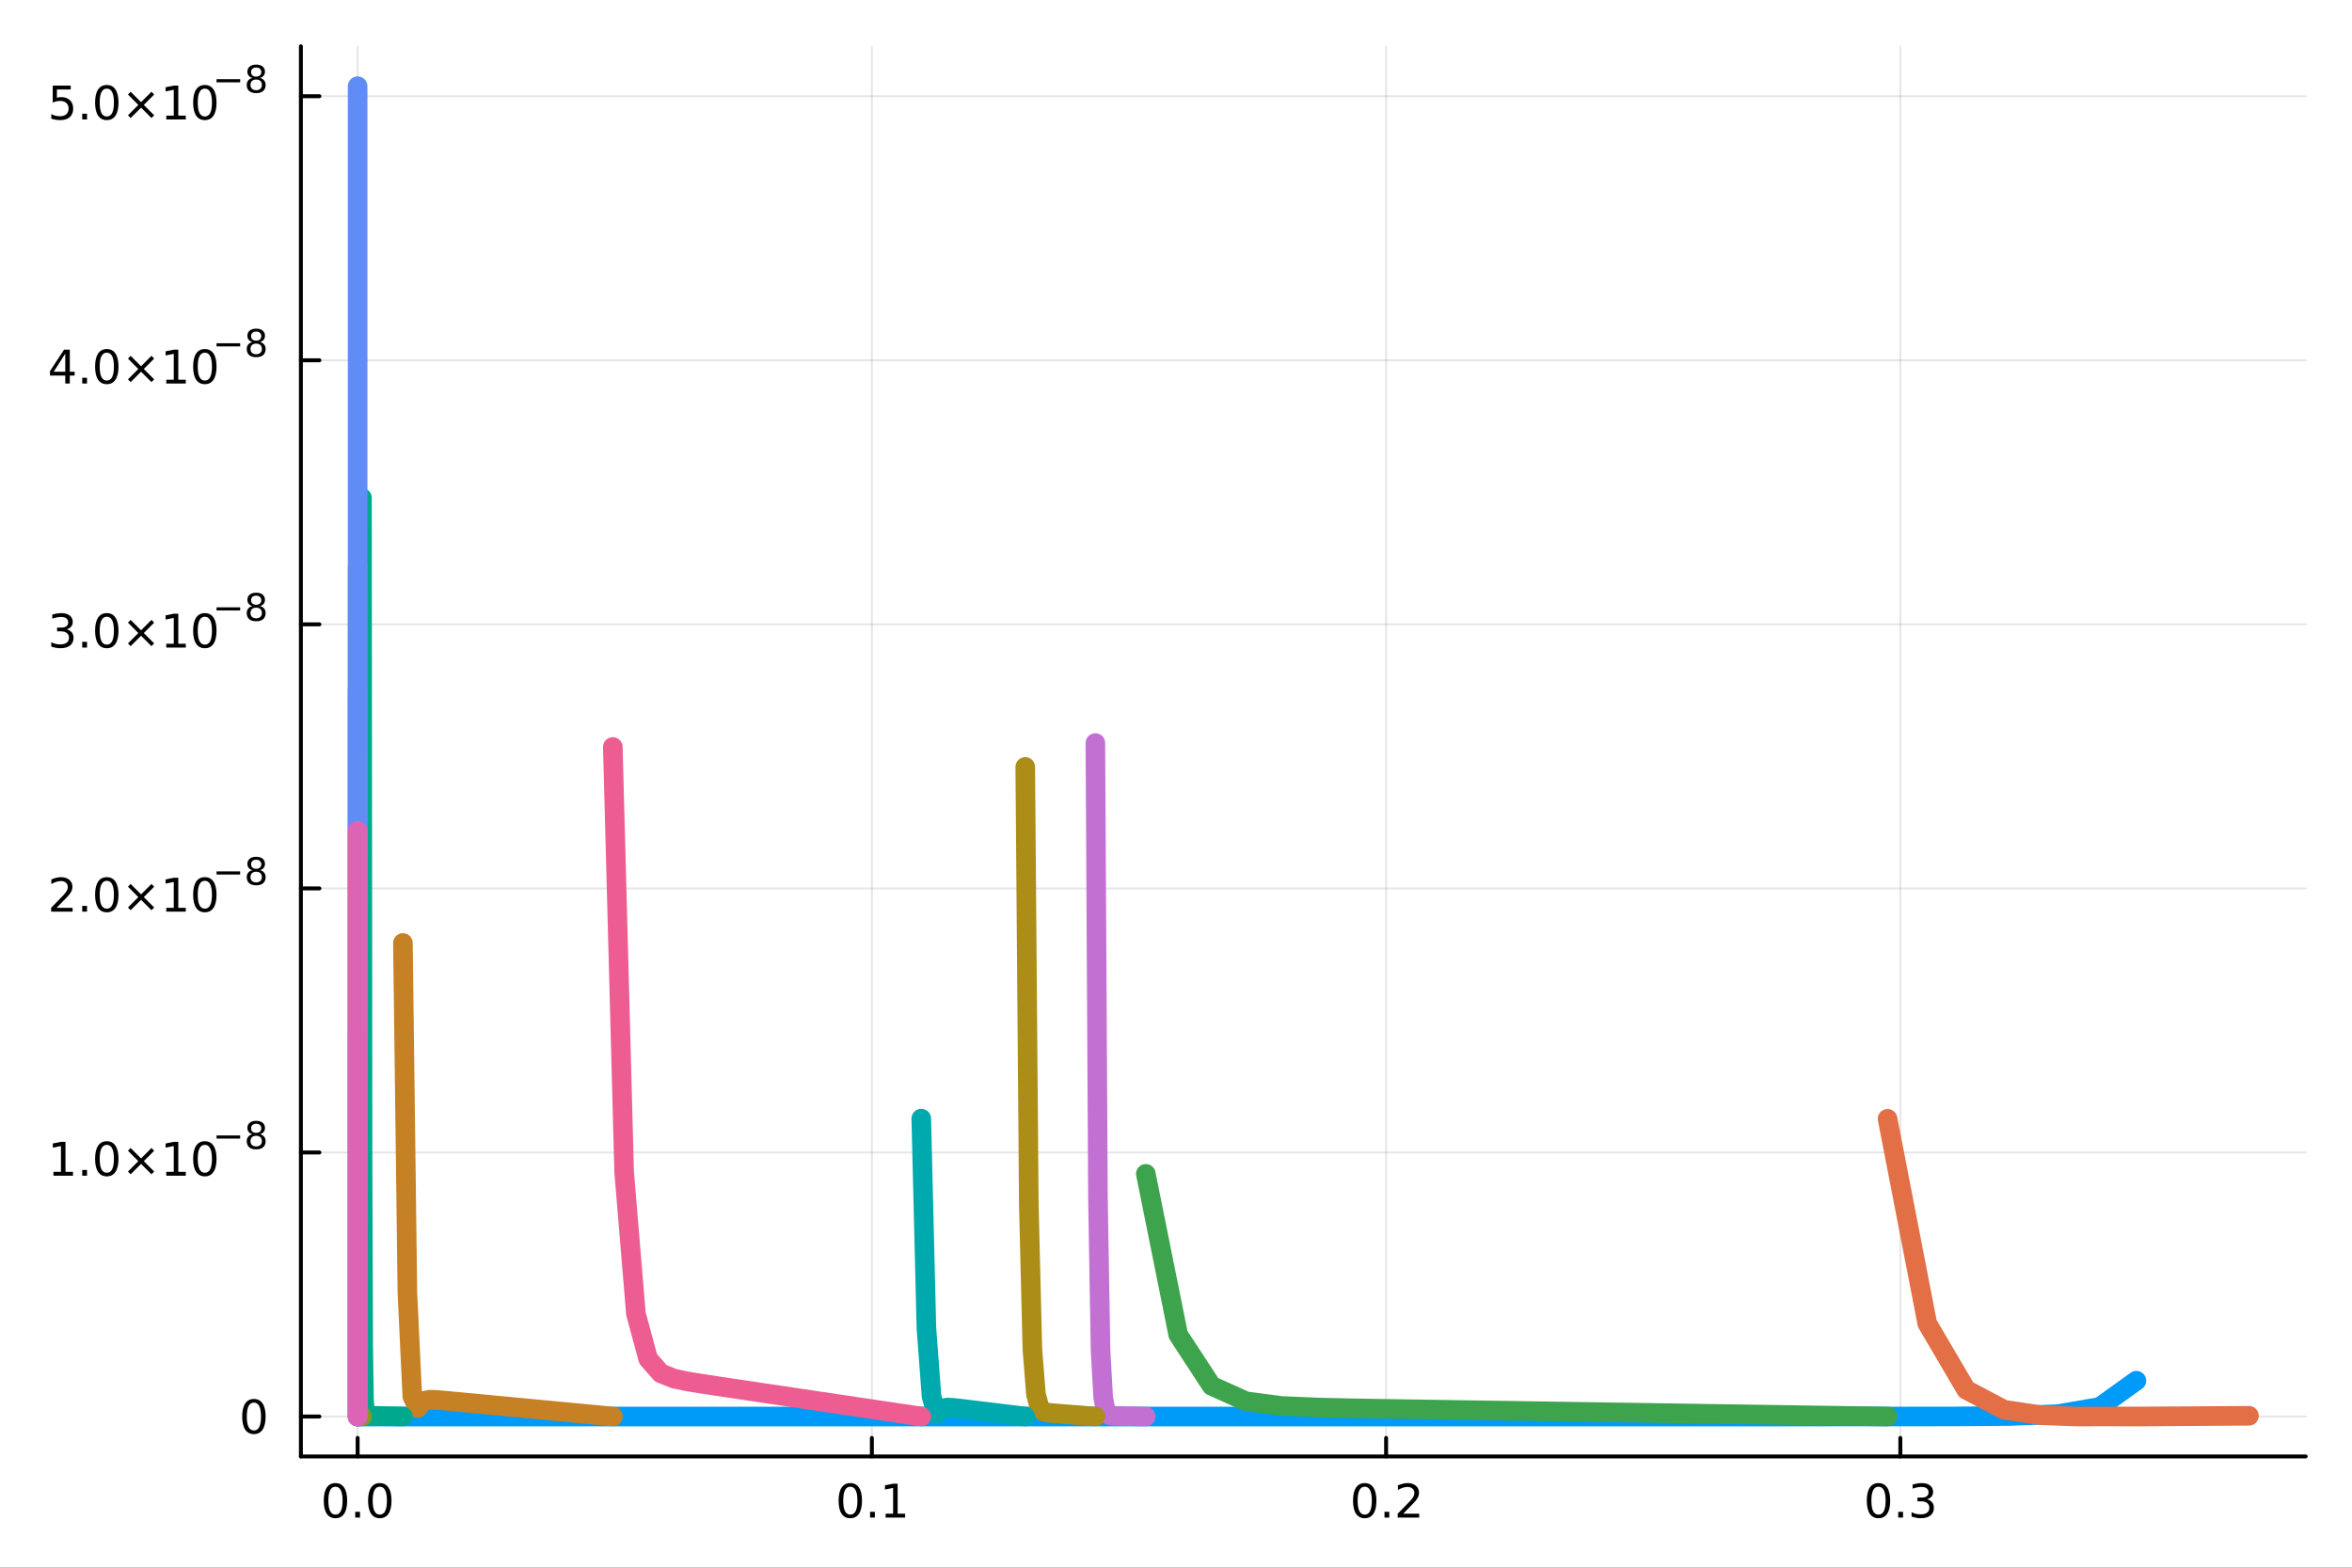 <?xml version="1.0" encoding="utf-8"?>
<svg xmlns="http://www.w3.org/2000/svg" xmlns:xlink="http://www.w3.org/1999/xlink" width="600" height="400" viewBox="0 0 2400 1600">
<rect x="0" y="0" width="2400" height="1600" fill="#333333" stroke="none"/>
<defs>
  <clipPath id="clip530">
    <rect x="0" y="0" width="2400" height="1600"/>
  </clipPath>
</defs>
<path clip-path="url(#clip530)" d="M0 1600 L2400 1600 L2400 0 L0 0  Z" fill="#ffffff" fill-rule="evenodd" fill-opacity="1"/>
<defs>
  <clipPath id="clip531">
    <rect x="480" y="0" width="1681" height="1600"/>
  </clipPath>
</defs>
<path clip-path="url(#clip530)" d="M307.034 1486.45 L2352.76 1486.45 L2352.76 47.244 L307.034 47.244  Z" fill="#ffffff" fill-rule="evenodd" fill-opacity="1"/>
<defs>
  <clipPath id="clip532">
    <rect x="307" y="47" width="2047" height="1440"/>
  </clipPath>
</defs>
<polyline clip-path="url(#clip532)" style="stroke:#000000; stroke-linecap:round; stroke-linejoin:round; stroke-width:2; stroke-opacity:0.1; fill:none" points="364.932,1486.45 364.932,47.244 "/>
<polyline clip-path="url(#clip532)" style="stroke:#000000; stroke-linecap:round; stroke-linejoin:round; stroke-width:2; stroke-opacity:0.1; fill:none" points="889.662,1486.45 889.662,47.244 "/>
<polyline clip-path="url(#clip532)" style="stroke:#000000; stroke-linecap:round; stroke-linejoin:round; stroke-width:2; stroke-opacity:0.1; fill:none" points="1414.39,1486.45 1414.39,47.244 "/>
<polyline clip-path="url(#clip532)" style="stroke:#000000; stroke-linecap:round; stroke-linejoin:round; stroke-width:2; stroke-opacity:0.1; fill:none" points="1939.12,1486.45 1939.12,47.244 "/>
<polyline clip-path="url(#clip530)" style="stroke:#000000; stroke-linecap:round; stroke-linejoin:round; stroke-width:4; stroke-opacity:1; fill:none" points="307.034,1486.45 2352.76,1486.45 "/>
<polyline clip-path="url(#clip530)" style="stroke:#000000; stroke-linecap:round; stroke-linejoin:round; stroke-width:4; stroke-opacity:1; fill:none" points="364.932,1486.45 364.932,1467.55 "/>
<polyline clip-path="url(#clip530)" style="stroke:#000000; stroke-linecap:round; stroke-linejoin:round; stroke-width:4; stroke-opacity:1; fill:none" points="889.662,1486.45 889.662,1467.55 "/>
<polyline clip-path="url(#clip530)" style="stroke:#000000; stroke-linecap:round; stroke-linejoin:round; stroke-width:4; stroke-opacity:1; fill:none" points="1414.39,1486.45 1414.39,1467.55 "/>
<polyline clip-path="url(#clip530)" style="stroke:#000000; stroke-linecap:round; stroke-linejoin:round; stroke-width:4; stroke-opacity:1; fill:none" points="1939.12,1486.45 1939.12,1467.55 "/>
<path clip-path="url(#clip530)" d="M342.317 1517.37 Q338.705 1517.37 336.877 1520.93 Q335.071 1524.47 335.071 1531.6 Q335.071 1538.71 336.877 1542.27 Q338.705 1545.82 342.317 1545.82 Q345.951 1545.82 347.756 1542.27 Q349.585 1538.71 349.585 1531.6 Q349.585 1524.47 347.756 1520.93 Q345.951 1517.37 342.317 1517.37 M342.317 1513.66 Q348.127 1513.66 351.182 1518.27 Q354.261 1522.85 354.261 1531.6 Q354.261 1540.33 351.182 1544.94 Q348.127 1549.52 342.317 1549.52 Q336.506 1549.52 333.428 1544.94 Q330.372 1540.33 330.372 1531.6 Q330.372 1522.85 333.428 1518.27 Q336.506 1513.66 342.317 1513.66 Z" fill="#000000" fill-rule="nonzero" fill-opacity="1" /><path clip-path="url(#clip530)" d="M362.478 1542.97 L367.363 1542.97 L367.363 1548.85 L362.478 1548.85 L362.478 1542.97 Z" fill="#000000" fill-rule="nonzero" fill-opacity="1" /><path clip-path="url(#clip530)" d="M387.548 1517.37 Q383.937 1517.37 382.108 1520.93 Q380.302 1524.47 380.302 1531.6 Q380.302 1538.71 382.108 1542.27 Q383.937 1545.82 387.548 1545.82 Q391.182 1545.82 392.988 1542.27 Q394.816 1538.71 394.816 1531.6 Q394.816 1524.47 392.988 1520.93 Q391.182 1517.37 387.548 1517.37 M387.548 1513.66 Q393.358 1513.66 396.413 1518.27 Q399.492 1522.85 399.492 1531.6 Q399.492 1540.33 396.413 1544.94 Q393.358 1549.52 387.548 1549.52 Q381.738 1549.52 378.659 1544.94 Q375.603 1540.33 375.603 1531.6 Q375.603 1522.85 378.659 1518.27 Q381.738 1513.66 387.548 1513.66 Z" fill="#000000" fill-rule="nonzero" fill-opacity="1" /><path clip-path="url(#clip530)" d="M867.66 1517.37 Q864.049 1517.37 862.22 1520.93 Q860.415 1524.47 860.415 1531.6 Q860.415 1538.71 862.22 1542.27 Q864.049 1545.82 867.66 1545.82 Q871.295 1545.82 873.1 1542.27 Q874.929 1538.71 874.929 1531.6 Q874.929 1524.47 873.1 1520.93 Q871.295 1517.37 867.66 1517.37 M867.66 1513.66 Q873.47 1513.66 876.526 1518.27 Q879.605 1522.85 879.605 1531.6 Q879.605 1540.33 876.526 1544.94 Q873.47 1549.52 867.66 1549.52 Q861.85 1549.52 858.771 1544.94 Q855.716 1540.33 855.716 1531.6 Q855.716 1522.85 858.771 1518.27 Q861.85 1513.66 867.66 1513.66 Z" fill="#000000" fill-rule="nonzero" fill-opacity="1" /><path clip-path="url(#clip530)" d="M887.822 1542.97 L892.706 1542.97 L892.706 1548.85 L887.822 1548.85 L887.822 1542.97 Z" fill="#000000" fill-rule="nonzero" fill-opacity="1" /><path clip-path="url(#clip530)" d="M903.702 1544.91 L911.341 1544.91 L911.341 1518.55 L903.03 1520.21 L903.03 1515.95 L911.294 1514.29 L915.97 1514.29 L915.97 1544.91 L923.609 1544.91 L923.609 1548.85 L903.702 1548.85 L903.702 1544.91 Z" fill="#000000" fill-rule="nonzero" fill-opacity="1" /><path clip-path="url(#clip530)" d="M1392.58 1517.37 Q1388.96 1517.37 1387.14 1520.93 Q1385.33 1524.47 1385.33 1531.6 Q1385.33 1538.71 1387.14 1542.27 Q1388.96 1545.82 1392.58 1545.82 Q1396.21 1545.82 1398.02 1542.27 Q1399.84 1538.71 1399.84 1531.6 Q1399.84 1524.47 1398.02 1520.93 Q1396.21 1517.37 1392.58 1517.37 M1392.58 1513.66 Q1398.39 1513.66 1401.44 1518.27 Q1404.52 1522.85 1404.52 1531.6 Q1404.52 1540.33 1401.44 1544.94 Q1398.39 1549.52 1392.58 1549.52 Q1386.77 1549.52 1383.69 1544.94 Q1380.63 1540.33 1380.63 1531.6 Q1380.63 1522.85 1383.69 1518.27 Q1386.77 1513.66 1392.58 1513.66 Z" fill="#000000" fill-rule="nonzero" fill-opacity="1" /><path clip-path="url(#clip530)" d="M1412.74 1542.97 L1417.62 1542.97 L1417.62 1548.85 L1412.74 1548.85 L1412.74 1542.97 Z" fill="#000000" fill-rule="nonzero" fill-opacity="1" /><path clip-path="url(#clip530)" d="M1431.83 1544.91 L1448.15 1544.91 L1448.15 1548.85 L1426.21 1548.85 L1426.21 1544.91 Q1428.87 1542.16 1433.46 1537.53 Q1438.06 1532.88 1439.24 1531.53 Q1441.49 1529.01 1442.37 1527.27 Q1443.27 1525.51 1443.27 1523.82 Q1443.27 1521.07 1441.33 1519.33 Q1439.4 1517.6 1436.3 1517.6 Q1434.1 1517.6 1431.65 1518.36 Q1429.22 1519.13 1426.44 1520.68 L1426.44 1515.95 Q1429.27 1514.82 1431.72 1514.24 Q1434.17 1513.66 1436.21 1513.66 Q1441.58 1513.66 1444.77 1516.35 Q1447.97 1519.03 1447.97 1523.52 Q1447.97 1525.65 1447.16 1527.57 Q1446.37 1529.47 1444.27 1532.07 Q1443.69 1532.74 1440.58 1535.95 Q1437.48 1539.15 1431.83 1544.91 Z" fill="#000000" fill-rule="nonzero" fill-opacity="1" /><path clip-path="url(#clip530)" d="M1916.83 1517.37 Q1913.22 1517.37 1911.39 1520.93 Q1909.59 1524.47 1909.59 1531.6 Q1909.59 1538.71 1911.39 1542.27 Q1913.22 1545.82 1916.83 1545.82 Q1920.47 1545.82 1922.27 1542.27 Q1924.1 1538.71 1924.1 1531.6 Q1924.1 1524.47 1922.27 1520.93 Q1920.47 1517.37 1916.83 1517.37 M1916.83 1513.66 Q1922.64 1513.66 1925.7 1518.27 Q1928.78 1522.85 1928.78 1531.6 Q1928.78 1540.33 1925.7 1544.94 Q1922.64 1549.52 1916.83 1549.52 Q1911.02 1549.52 1907.94 1544.94 Q1904.89 1540.33 1904.89 1531.6 Q1904.89 1522.85 1907.94 1518.27 Q1911.02 1513.66 1916.83 1513.66 Z" fill="#000000" fill-rule="nonzero" fill-opacity="1" /><path clip-path="url(#clip530)" d="M1936.99 1542.97 L1941.88 1542.97 L1941.88 1548.85 L1936.99 1548.85 L1936.99 1542.97 Z" fill="#000000" fill-rule="nonzero" fill-opacity="1" /><path clip-path="url(#clip530)" d="M1966.23 1530.21 Q1969.59 1530.93 1971.46 1533.2 Q1973.36 1535.47 1973.36 1538.8 Q1973.36 1543.92 1969.84 1546.72 Q1966.32 1549.52 1959.84 1549.52 Q1957.66 1549.52 1955.35 1549.08 Q1953.06 1548.66 1950.6 1547.81 L1950.6 1543.29 Q1952.55 1544.43 1954.86 1545.01 Q1957.18 1545.58 1959.7 1545.58 Q1964.1 1545.58 1966.39 1543.85 Q1968.71 1542.11 1968.71 1538.8 Q1968.71 1535.75 1966.55 1534.03 Q1964.42 1532.3 1960.6 1532.3 L1956.58 1532.3 L1956.58 1528.45 L1960.79 1528.45 Q1964.24 1528.45 1966.07 1527.09 Q1967.9 1525.7 1967.9 1523.11 Q1967.9 1520.45 1966 1519.03 Q1964.12 1517.6 1960.6 1517.6 Q1958.68 1517.6 1956.48 1518.01 Q1954.29 1518.43 1951.65 1519.31 L1951.65 1515.14 Q1954.31 1514.4 1956.62 1514.03 Q1958.96 1513.66 1961.02 1513.66 Q1966.35 1513.66 1969.45 1516.09 Q1972.55 1518.5 1972.55 1522.62 Q1972.55 1525.49 1970.91 1527.48 Q1969.26 1529.45 1966.23 1530.21 Z" fill="#000000" fill-rule="nonzero" fill-opacity="1" /><polyline clip-path="url(#clip532)" style="stroke:#000000; stroke-linecap:round; stroke-linejoin:round; stroke-width:2; stroke-opacity:0.1; fill:none" points="307.034,1445.72 2352.76,1445.72 "/>
<polyline clip-path="url(#clip532)" style="stroke:#000000; stroke-linecap:round; stroke-linejoin:round; stroke-width:2; stroke-opacity:0.1; fill:none" points="307.034,1176.21 2352.76,1176.21 "/>
<polyline clip-path="url(#clip532)" style="stroke:#000000; stroke-linecap:round; stroke-linejoin:round; stroke-width:2; stroke-opacity:0.1; fill:none" points="307.034,906.708 2352.76,906.708 "/>
<polyline clip-path="url(#clip532)" style="stroke:#000000; stroke-linecap:round; stroke-linejoin:round; stroke-width:2; stroke-opacity:0.1; fill:none" points="307.034,637.204 2352.76,637.204 "/>
<polyline clip-path="url(#clip532)" style="stroke:#000000; stroke-linecap:round; stroke-linejoin:round; stroke-width:2; stroke-opacity:0.1; fill:none" points="307.034,367.7 2352.76,367.7 "/>
<polyline clip-path="url(#clip532)" style="stroke:#000000; stroke-linecap:round; stroke-linejoin:round; stroke-width:2; stroke-opacity:0.1; fill:none" points="307.034,98.197 2352.76,98.197 "/>
<polyline clip-path="url(#clip530)" style="stroke:#000000; stroke-linecap:round; stroke-linejoin:round; stroke-width:4; stroke-opacity:1; fill:none" points="307.034,1486.45 307.034,47.244 "/>
<polyline clip-path="url(#clip530)" style="stroke:#000000; stroke-linecap:round; stroke-linejoin:round; stroke-width:4; stroke-opacity:1; fill:none" points="307.034,1445.72 325.932,1445.72 "/>
<polyline clip-path="url(#clip530)" style="stroke:#000000; stroke-linecap:round; stroke-linejoin:round; stroke-width:4; stroke-opacity:1; fill:none" points="307.034,1176.21 325.932,1176.21 "/>
<polyline clip-path="url(#clip530)" style="stroke:#000000; stroke-linecap:round; stroke-linejoin:round; stroke-width:4; stroke-opacity:1; fill:none" points="307.034,906.708 325.932,906.708 "/>
<polyline clip-path="url(#clip530)" style="stroke:#000000; stroke-linecap:round; stroke-linejoin:round; stroke-width:4; stroke-opacity:1; fill:none" points="307.034,637.204 325.932,637.204 "/>
<polyline clip-path="url(#clip530)" style="stroke:#000000; stroke-linecap:round; stroke-linejoin:round; stroke-width:4; stroke-opacity:1; fill:none" points="307.034,367.7 325.932,367.7 "/>
<polyline clip-path="url(#clip530)" style="stroke:#000000; stroke-linecap:round; stroke-linejoin:round; stroke-width:4; stroke-opacity:1; fill:none" points="307.034,98.197 325.932,98.197 "/>
<path clip-path="url(#clip530)" d="M259.09 1431.51 Q255.479 1431.51 253.65 1435.08 Q251.845 1438.62 251.845 1445.75 Q251.845 1452.86 253.65 1456.42 Q255.479 1459.96 259.09 1459.96 Q262.724 1459.96 264.53 1456.42 Q266.358 1452.86 266.358 1445.75 Q266.358 1438.62 264.53 1435.08 Q262.724 1431.51 259.09 1431.51 M259.09 1427.81 Q264.9 1427.81 267.956 1432.42 Q271.034 1437 271.034 1445.75 Q271.034 1454.48 267.956 1459.08 Q264.9 1463.67 259.09 1463.67 Q253.28 1463.67 250.201 1459.08 Q247.146 1454.48 247.146 1445.75 Q247.146 1437 250.201 1432.42 Q253.28 1427.81 259.09 1427.81 Z" fill="#000000" fill-rule="nonzero" fill-opacity="1" /><path clip-path="url(#clip530)" d="M54.557 1196 L62.196 1196 L62.196 1169.64 L53.886 1171.31 L53.886 1167.05 L62.15 1165.38 L66.825 1165.38 L66.825 1196 L74.464 1196 L74.464 1199.94 L54.557 1199.94 L54.557 1196 Z" fill="#000000" fill-rule="nonzero" fill-opacity="1" /><path clip-path="url(#clip530)" d="M83.909 1194.06 L88.793 1194.06 L88.793 1199.94 L83.909 1199.94 L83.909 1194.06 Z" fill="#000000" fill-rule="nonzero" fill-opacity="1" /><path clip-path="url(#clip530)" d="M108.978 1168.46 Q105.367 1168.46 103.538 1172.02 Q101.733 1175.56 101.733 1182.69 Q101.733 1189.8 103.538 1193.37 Q105.367 1196.91 108.978 1196.91 Q112.612 1196.91 114.418 1193.37 Q116.246 1189.8 116.246 1182.69 Q116.246 1175.56 114.418 1172.02 Q112.612 1168.46 108.978 1168.46 M108.978 1164.75 Q114.788 1164.75 117.844 1169.36 Q120.922 1173.94 120.922 1182.69 Q120.922 1191.42 117.844 1196.03 Q114.788 1200.61 108.978 1200.61 Q103.168 1200.61 100.089 1196.03 Q97.034 1191.42 97.034 1182.69 Q97.034 1173.94 100.089 1169.36 Q103.168 1164.75 108.978 1164.75 Z" fill="#000000" fill-rule="nonzero" fill-opacity="1" /><path clip-path="url(#clip530)" d="M157.311 1174.48 L146.732 1185.1 L157.311 1195.68 L154.556 1198.48 L143.931 1187.86 L133.306 1198.48 L130.575 1195.68 L141.131 1185.1 L130.575 1174.48 L133.306 1171.68 L143.931 1182.3 L154.556 1171.68 L157.311 1174.48 Z" fill="#000000" fill-rule="nonzero" fill-opacity="1" /><path clip-path="url(#clip530)" d="M169.672 1196 L177.311 1196 L177.311 1169.64 L169.001 1171.31 L169.001 1167.05 L177.265 1165.38 L181.94 1165.38 L181.94 1196 L189.579 1196 L189.579 1199.94 L169.672 1199.94 L169.672 1196 Z" fill="#000000" fill-rule="nonzero" fill-opacity="1" /><path clip-path="url(#clip530)" d="M209.024 1168.46 Q205.413 1168.46 203.584 1172.02 Q201.778 1175.56 201.778 1182.69 Q201.778 1189.8 203.584 1193.37 Q205.413 1196.91 209.024 1196.91 Q212.658 1196.91 214.463 1193.37 Q216.292 1189.8 216.292 1182.69 Q216.292 1175.56 214.463 1172.02 Q212.658 1168.46 209.024 1168.46 M209.024 1164.75 Q214.834 1164.75 217.889 1169.36 Q220.968 1173.94 220.968 1182.69 Q220.968 1191.42 217.889 1196.03 Q214.834 1200.61 209.024 1200.61 Q203.214 1200.61 200.135 1196.03 Q197.079 1191.42 197.079 1182.69 Q197.079 1173.94 200.135 1169.36 Q203.214 1164.75 209.024 1164.75 Z" fill="#000000" fill-rule="nonzero" fill-opacity="1" /><path clip-path="url(#clip530)" d="M220.968 1158.86 L245.08 1158.86 L245.08 1162.05 L220.968 1162.05 L220.968 1158.86 Z" fill="#000000" fill-rule="nonzero" fill-opacity="1" /><path clip-path="url(#clip530)" d="M261.405 1159.19 Q258.696 1159.19 257.135 1160.64 Q255.593 1162.09 255.593 1164.63 Q255.593 1167.17 257.135 1168.62 Q258.696 1170.07 261.405 1170.07 Q264.113 1170.07 265.674 1168.62 Q267.235 1167.15 267.235 1164.63 Q267.235 1162.09 265.674 1160.64 Q264.132 1159.19 261.405 1159.19 M257.606 1157.58 Q255.161 1156.98 253.788 1155.3 Q252.433 1153.63 252.433 1151.22 Q252.433 1147.85 254.822 1145.9 Q257.229 1143.94 261.405 1143.94 Q265.599 1143.94 267.987 1145.9 Q270.376 1147.85 270.376 1151.22 Q270.376 1153.63 269.003 1155.3 Q267.649 1156.98 265.223 1157.58 Q267.969 1158.22 269.492 1160.08 Q271.034 1161.94 271.034 1164.63 Q271.034 1168.71 268.533 1170.89 Q266.05 1173.07 261.405 1173.07 Q256.759 1173.07 254.258 1170.89 Q251.775 1168.71 251.775 1164.63 Q251.775 1161.94 253.317 1160.08 Q254.86 1158.22 257.606 1157.58 M256.214 1151.58 Q256.214 1153.76 257.568 1154.98 Q258.941 1156.2 261.405 1156.2 Q263.85 1156.2 265.223 1154.98 Q266.615 1153.76 266.615 1151.58 Q266.615 1149.4 265.223 1148.17 Q263.85 1146.95 261.405 1146.95 Q258.941 1146.95 257.568 1148.17 Q256.214 1149.4 256.214 1151.58 Z" fill="#000000" fill-rule="nonzero" fill-opacity="1" /><path clip-path="url(#clip530)" d="M57.775 926.5 L74.094 926.5 L74.094 930.436 L52.15 930.436 L52.15 926.5 Q54.812 923.746 59.395 919.116 Q64.001 914.464 65.182 913.121 Q67.427 910.598 68.307 908.862 Q69.21 907.102 69.21 905.413 Q69.21 902.658 67.265 900.922 Q65.344 899.186 62.242 899.186 Q60.043 899.186 57.589 899.95 Q55.159 900.714 52.381 902.265 L52.381 897.542 Q55.205 896.408 57.659 895.829 Q60.112 895.251 62.15 895.251 Q67.52 895.251 70.714 897.936 Q73.909 900.621 73.909 905.112 Q73.909 907.241 73.099 909.163 Q72.311 911.061 70.205 913.653 Q69.626 914.325 66.525 917.542 Q63.423 920.737 57.775 926.5 Z" fill="#000000" fill-rule="nonzero" fill-opacity="1" /><path clip-path="url(#clip530)" d="M83.909 924.556 L88.793 924.556 L88.793 930.436 L83.909 930.436 L83.909 924.556 Z" fill="#000000" fill-rule="nonzero" fill-opacity="1" /><path clip-path="url(#clip530)" d="M108.978 898.954 Q105.367 898.954 103.538 902.519 Q101.733 906.061 101.733 913.19 Q101.733 920.297 103.538 923.862 Q105.367 927.403 108.978 927.403 Q112.612 927.403 114.418 923.862 Q116.246 920.297 116.246 913.19 Q116.246 906.061 114.418 902.519 Q112.612 898.954 108.978 898.954 M108.978 895.251 Q114.788 895.251 117.844 899.857 Q120.922 904.44 120.922 913.19 Q120.922 921.917 117.844 926.524 Q114.788 931.107 108.978 931.107 Q103.168 931.107 100.089 926.524 Q97.034 921.917 97.034 913.19 Q97.034 904.44 100.089 899.857 Q103.168 895.251 108.978 895.251 Z" fill="#000000" fill-rule="nonzero" fill-opacity="1" /><path clip-path="url(#clip530)" d="M157.311 904.973 L146.732 915.598 L157.311 926.176 L154.556 928.977 L143.931 918.352 L133.306 928.977 L130.575 926.176 L141.131 915.598 L130.575 904.973 L133.306 902.172 L143.931 912.797 L154.556 902.172 L157.311 904.973 Z" fill="#000000" fill-rule="nonzero" fill-opacity="1" /><path clip-path="url(#clip530)" d="M169.672 926.5 L177.311 926.5 L177.311 900.135 L169.001 901.802 L169.001 897.542 L177.265 895.876 L181.94 895.876 L181.94 926.5 L189.579 926.5 L189.579 930.436 L169.672 930.436 L169.672 926.5 Z" fill="#000000" fill-rule="nonzero" fill-opacity="1" /><path clip-path="url(#clip530)" d="M209.024 898.954 Q205.413 898.954 203.584 902.519 Q201.778 906.061 201.778 913.19 Q201.778 920.297 203.584 923.862 Q205.413 927.403 209.024 927.403 Q212.658 927.403 214.463 923.862 Q216.292 920.297 216.292 913.19 Q216.292 906.061 214.463 902.519 Q212.658 898.954 209.024 898.954 M209.024 895.251 Q214.834 895.251 217.889 899.857 Q220.968 904.44 220.968 913.19 Q220.968 921.917 217.889 926.524 Q214.834 931.107 209.024 931.107 Q203.214 931.107 200.135 926.524 Q197.079 921.917 197.079 913.19 Q197.079 904.44 200.135 899.857 Q203.214 895.251 209.024 895.251 Z" fill="#000000" fill-rule="nonzero" fill-opacity="1" /><path clip-path="url(#clip530)" d="M220.968 889.352 L245.08 889.352 L245.08 892.549 L220.968 892.549 L220.968 889.352 Z" fill="#000000" fill-rule="nonzero" fill-opacity="1" /><path clip-path="url(#clip530)" d="M261.405 889.691 Q258.696 889.691 257.135 891.139 Q255.593 892.587 255.593 895.126 Q255.593 897.665 257.135 899.113 Q258.696 900.561 261.405 900.561 Q264.113 900.561 265.674 899.113 Q267.235 897.646 267.235 895.126 Q267.235 892.587 265.674 891.139 Q264.132 889.691 261.405 889.691 M257.606 888.073 Q255.161 887.471 253.788 885.797 Q252.433 884.123 252.433 881.716 Q252.433 878.349 254.822 876.393 Q257.229 874.437 261.405 874.437 Q265.599 874.437 267.987 876.393 Q270.376 878.349 270.376 881.716 Q270.376 884.123 269.003 885.797 Q267.649 887.471 265.223 888.073 Q267.969 888.713 269.492 890.575 Q271.034 892.436 271.034 895.126 Q271.034 899.207 268.533 901.389 Q266.05 903.571 261.405 903.571 Q256.759 903.571 254.258 901.389 Q251.775 899.207 251.775 895.126 Q251.775 892.436 253.317 890.575 Q254.86 888.713 257.606 888.073 M256.214 882.073 Q256.214 884.255 257.568 885.478 Q258.941 886.7 261.405 886.7 Q263.85 886.7 265.223 885.478 Q266.615 884.255 266.615 882.073 Q266.615 879.892 265.223 878.669 Q263.85 877.447 261.405 877.447 Q258.941 877.447 257.568 878.669 Q256.214 879.892 256.214 882.073 Z" fill="#000000" fill-rule="nonzero" fill-opacity="1" /><path clip-path="url(#clip530)" d="M67.913 642.298 Q71.27 643.015 73.145 645.284 Q75.043 647.552 75.043 650.886 Q75.043 656.001 71.524 658.802 Q68.006 661.603 61.525 661.603 Q59.349 661.603 57.034 661.163 Q54.742 660.747 52.288 659.89 L52.288 655.376 Q54.233 656.511 56.548 657.089 Q58.862 657.668 61.386 657.668 Q65.784 657.668 68.075 655.932 Q70.39 654.196 70.39 650.886 Q70.39 647.83 68.237 646.117 Q66.108 644.381 62.288 644.381 L58.261 644.381 L58.261 640.538 L62.474 640.538 Q65.923 640.538 67.751 639.173 Q69.58 637.784 69.58 635.191 Q69.58 632.529 67.682 631.117 Q65.807 629.682 62.288 629.682 Q60.367 629.682 58.168 630.099 Q55.969 630.515 53.33 631.395 L53.33 627.228 Q55.992 626.488 58.307 626.117 Q60.645 625.747 62.705 625.747 Q68.029 625.747 71.131 628.177 Q74.233 630.585 74.233 634.705 Q74.233 637.575 72.589 639.566 Q70.946 641.534 67.913 642.298 Z" fill="#000000" fill-rule="nonzero" fill-opacity="1" /><path clip-path="url(#clip530)" d="M83.909 655.052 L88.793 655.052 L88.793 660.932 L83.909 660.932 L83.909 655.052 Z" fill="#000000" fill-rule="nonzero" fill-opacity="1" /><path clip-path="url(#clip530)" d="M108.978 629.451 Q105.367 629.451 103.538 633.015 Q101.733 636.557 101.733 643.687 Q101.733 650.793 103.538 654.358 Q105.367 657.899 108.978 657.899 Q112.612 657.899 114.418 654.358 Q116.246 650.793 116.246 643.687 Q116.246 636.557 114.418 633.015 Q112.612 629.451 108.978 629.451 M108.978 625.747 Q114.788 625.747 117.844 630.353 Q120.922 634.937 120.922 643.687 Q120.922 652.413 117.844 657.02 Q114.788 661.603 108.978 661.603 Q103.168 661.603 100.089 657.02 Q97.034 652.413 97.034 643.687 Q97.034 634.937 100.089 630.353 Q103.168 625.747 108.978 625.747 Z" fill="#000000" fill-rule="nonzero" fill-opacity="1" /><path clip-path="url(#clip530)" d="M157.311 635.469 L146.732 646.094 L157.311 656.673 L154.556 659.474 L143.931 648.849 L133.306 659.474 L130.575 656.673 L141.131 646.094 L130.575 635.469 L133.306 632.668 L143.931 643.293 L154.556 632.668 L157.311 635.469 Z" fill="#000000" fill-rule="nonzero" fill-opacity="1" /><path clip-path="url(#clip530)" d="M169.672 656.997 L177.311 656.997 L177.311 630.631 L169.001 632.298 L169.001 628.039 L177.265 626.372 L181.94 626.372 L181.94 656.997 L189.579 656.997 L189.579 660.932 L169.672 660.932 L169.672 656.997 Z" fill="#000000" fill-rule="nonzero" fill-opacity="1" /><path clip-path="url(#clip530)" d="M209.024 629.451 Q205.413 629.451 203.584 633.015 Q201.778 636.557 201.778 643.687 Q201.778 650.793 203.584 654.358 Q205.413 657.899 209.024 657.899 Q212.658 657.899 214.463 654.358 Q216.292 650.793 216.292 643.687 Q216.292 636.557 214.463 633.015 Q212.658 629.451 209.024 629.451 M209.024 625.747 Q214.834 625.747 217.889 630.353 Q220.968 634.937 220.968 643.687 Q220.968 652.413 217.889 657.02 Q214.834 661.603 209.024 661.603 Q203.214 661.603 200.135 657.02 Q197.079 652.413 197.079 643.687 Q197.079 634.937 200.135 630.353 Q203.214 625.747 209.024 625.747 Z" fill="#000000" fill-rule="nonzero" fill-opacity="1" /><path clip-path="url(#clip530)" d="M220.968 619.848 L245.08 619.848 L245.08 623.046 L220.968 623.046 L220.968 619.848 Z" fill="#000000" fill-rule="nonzero" fill-opacity="1" /><path clip-path="url(#clip530)" d="M261.405 620.187 Q258.696 620.187 257.135 621.635 Q255.593 623.083 255.593 625.622 Q255.593 628.161 257.135 629.609 Q258.696 631.058 261.405 631.058 Q264.113 631.058 265.674 629.609 Q267.235 628.142 267.235 625.622 Q267.235 623.083 265.674 621.635 Q264.132 620.187 261.405 620.187 M257.606 618.569 Q255.161 617.967 253.788 616.294 Q252.433 614.62 252.433 612.212 Q252.433 608.846 254.822 606.89 Q257.229 604.934 261.405 604.934 Q265.599 604.934 267.987 606.89 Q270.376 608.846 270.376 612.212 Q270.376 614.62 269.003 616.294 Q267.649 617.967 265.223 618.569 Q267.969 619.209 269.492 621.071 Q271.034 622.933 271.034 625.622 Q271.034 629.703 268.533 631.885 Q266.05 634.067 261.405 634.067 Q256.759 634.067 254.258 631.885 Q251.775 629.703 251.775 625.622 Q251.775 622.933 253.317 621.071 Q254.86 619.209 257.606 618.569 M256.214 612.57 Q256.214 614.751 257.568 615.974 Q258.941 617.196 261.405 617.196 Q263.85 617.196 265.223 615.974 Q266.615 614.751 266.615 612.57 Q266.615 610.388 265.223 609.165 Q263.85 607.943 261.405 607.943 Q258.941 607.943 257.568 609.165 Q256.214 610.388 256.214 612.57 Z" fill="#000000" fill-rule="nonzero" fill-opacity="1" /><path clip-path="url(#clip530)" d="M66.594 360.942 L54.788 379.391 L66.594 379.391 L66.594 360.942 M65.367 356.868 L71.247 356.868 L71.247 379.391 L76.177 379.391 L76.177 383.28 L71.247 383.28 L71.247 391.428 L66.594 391.428 L66.594 383.28 L50.992 383.28 L50.992 378.766 L65.367 356.868 Z" fill="#000000" fill-rule="nonzero" fill-opacity="1" /><path clip-path="url(#clip530)" d="M83.909 385.548 L88.793 385.548 L88.793 391.428 L83.909 391.428 L83.909 385.548 Z" fill="#000000" fill-rule="nonzero" fill-opacity="1" /><path clip-path="url(#clip530)" d="M108.978 359.947 Q105.367 359.947 103.538 363.512 Q101.733 367.053 101.733 374.183 Q101.733 381.289 103.538 384.854 Q105.367 388.396 108.978 388.396 Q112.612 388.396 114.418 384.854 Q116.246 381.289 116.246 374.183 Q116.246 367.053 114.418 363.512 Q112.612 359.947 108.978 359.947 M108.978 356.243 Q114.788 356.243 117.844 360.849 Q120.922 365.433 120.922 374.183 Q120.922 382.91 117.844 387.516 Q114.788 392.099 108.978 392.099 Q103.168 392.099 100.089 387.516 Q97.034 382.91 97.034 374.183 Q97.034 365.433 100.089 360.849 Q103.168 356.243 108.978 356.243 Z" fill="#000000" fill-rule="nonzero" fill-opacity="1" /><path clip-path="url(#clip530)" d="M157.311 365.965 L146.732 376.59 L157.311 387.169 L154.556 389.97 L143.931 379.345 L133.306 389.97 L130.575 387.169 L141.131 376.59 L130.575 365.965 L133.306 363.164 L143.931 373.789 L154.556 363.164 L157.311 365.965 Z" fill="#000000" fill-rule="nonzero" fill-opacity="1" /><path clip-path="url(#clip530)" d="M169.672 387.493 L177.311 387.493 L177.311 361.127 L169.001 362.794 L169.001 358.535 L177.265 356.868 L181.94 356.868 L181.94 387.493 L189.579 387.493 L189.579 391.428 L169.672 391.428 L169.672 387.493 Z" fill="#000000" fill-rule="nonzero" fill-opacity="1" /><path clip-path="url(#clip530)" d="M209.024 359.947 Q205.413 359.947 203.584 363.512 Q201.778 367.053 201.778 374.183 Q201.778 381.289 203.584 384.854 Q205.413 388.396 209.024 388.396 Q212.658 388.396 214.463 384.854 Q216.292 381.289 216.292 374.183 Q216.292 367.053 214.463 363.512 Q212.658 359.947 209.024 359.947 M209.024 356.243 Q214.834 356.243 217.889 360.849 Q220.968 365.433 220.968 374.183 Q220.968 382.91 217.889 387.516 Q214.834 392.099 209.024 392.099 Q203.214 392.099 200.135 387.516 Q197.079 382.91 197.079 374.183 Q197.079 365.433 200.135 360.849 Q203.214 356.243 209.024 356.243 Z" fill="#000000" fill-rule="nonzero" fill-opacity="1" /><path clip-path="url(#clip530)" d="M220.968 350.344 L245.08 350.344 L245.08 353.542 L220.968 353.542 L220.968 350.344 Z" fill="#000000" fill-rule="nonzero" fill-opacity="1" /><path clip-path="url(#clip530)" d="M261.405 350.683 Q258.696 350.683 257.135 352.131 Q255.593 353.579 255.593 356.118 Q255.593 358.657 257.135 360.106 Q258.696 361.554 261.405 361.554 Q264.113 361.554 265.674 360.106 Q267.235 358.639 267.235 356.118 Q267.235 353.579 265.674 352.131 Q264.132 350.683 261.405 350.683 M257.606 349.065 Q255.161 348.464 253.788 346.79 Q252.433 345.116 252.433 342.708 Q252.433 339.342 254.822 337.386 Q257.229 335.43 261.405 335.43 Q265.599 335.43 267.987 337.386 Q270.376 339.342 270.376 342.708 Q270.376 345.116 269.003 346.79 Q267.649 348.464 265.223 349.065 Q267.969 349.705 269.492 351.567 Q271.034 353.429 271.034 356.118 Q271.034 360.2 268.533 362.381 Q266.05 364.563 261.405 364.563 Q256.759 364.563 254.258 362.381 Q251.775 360.2 251.775 356.118 Q251.775 353.429 253.317 351.567 Q254.86 349.705 257.606 349.065 M256.214 343.066 Q256.214 345.247 257.568 346.47 Q258.941 347.692 261.405 347.692 Q263.85 347.692 265.223 346.47 Q266.615 345.247 266.615 343.066 Q266.615 340.884 265.223 339.662 Q263.85 338.439 261.405 338.439 Q258.941 338.439 257.568 339.662 Q256.214 340.884 256.214 343.066 Z" fill="#000000" fill-rule="nonzero" fill-opacity="1" /><path clip-path="url(#clip530)" d="M53.793 87.364 L72.149 87.364 L72.149 91.299 L58.075 91.299 L58.075 99.772 Q59.094 99.424 60.112 99.262 Q61.131 99.077 62.15 99.077 Q67.936 99.077 71.316 102.248 Q74.696 105.42 74.696 110.836 Q74.696 116.415 71.224 119.517 Q67.751 122.596 61.432 122.596 Q59.256 122.596 56.987 122.225 Q54.742 121.855 52.335 121.114 L52.335 116.415 Q54.418 117.549 56.64 118.105 Q58.862 118.66 61.339 118.66 Q65.344 118.66 67.682 116.554 Q70.02 114.447 70.02 110.836 Q70.02 107.225 67.682 105.119 Q65.344 103.012 61.339 103.012 Q59.464 103.012 57.589 103.429 Q55.737 103.846 53.793 104.725 L53.793 87.364 Z" fill="#000000" fill-rule="nonzero" fill-opacity="1" /><path clip-path="url(#clip530)" d="M83.909 116.045 L88.793 116.045 L88.793 121.924 L83.909 121.924 L83.909 116.045 Z" fill="#000000" fill-rule="nonzero" fill-opacity="1" /><path clip-path="url(#clip530)" d="M108.978 90.443 Q105.367 90.443 103.538 94.008 Q101.733 97.549 101.733 104.679 Q101.733 111.785 103.538 115.35 Q105.367 118.892 108.978 118.892 Q112.612 118.892 114.418 115.35 Q116.246 111.785 116.246 104.679 Q116.246 97.549 114.418 94.008 Q112.612 90.443 108.978 90.443 M108.978 86.739 Q114.788 86.739 117.844 91.346 Q120.922 95.929 120.922 104.679 Q120.922 113.406 117.844 118.012 Q114.788 122.596 108.978 122.596 Q103.168 122.596 100.089 118.012 Q97.034 113.406 97.034 104.679 Q97.034 95.929 100.089 91.346 Q103.168 86.739 108.978 86.739 Z" fill="#000000" fill-rule="nonzero" fill-opacity="1" /><path clip-path="url(#clip530)" d="M157.311 96.461 L146.732 107.086 L157.311 117.665 L154.556 120.466 L143.931 109.841 L133.306 120.466 L130.575 117.665 L141.131 107.086 L130.575 96.461 L133.306 93.66 L143.931 104.285 L154.556 93.66 L157.311 96.461 Z" fill="#000000" fill-rule="nonzero" fill-opacity="1" /><path clip-path="url(#clip530)" d="M169.672 117.989 L177.311 117.989 L177.311 91.623 L169.001 93.29 L169.001 89.031 L177.265 87.364 L181.94 87.364 L181.94 117.989 L189.579 117.989 L189.579 121.924 L169.672 121.924 L169.672 117.989 Z" fill="#000000" fill-rule="nonzero" fill-opacity="1" /><path clip-path="url(#clip530)" d="M209.024 90.443 Q205.413 90.443 203.584 94.008 Q201.778 97.549 201.778 104.679 Q201.778 111.785 203.584 115.35 Q205.413 118.892 209.024 118.892 Q212.658 118.892 214.463 115.35 Q216.292 111.785 216.292 104.679 Q216.292 97.549 214.463 94.008 Q212.658 90.443 209.024 90.443 M209.024 86.739 Q214.834 86.739 217.889 91.346 Q220.968 95.929 220.968 104.679 Q220.968 113.406 217.889 118.012 Q214.834 122.596 209.024 122.596 Q203.214 122.596 200.135 118.012 Q197.079 113.406 197.079 104.679 Q197.079 95.929 200.135 91.346 Q203.214 86.739 209.024 86.739 Z" fill="#000000" fill-rule="nonzero" fill-opacity="1" /><path clip-path="url(#clip530)" d="M220.968 80.841 L245.08 80.841 L245.08 84.038 L220.968 84.038 L220.968 80.841 Z" fill="#000000" fill-rule="nonzero" fill-opacity="1" /><path clip-path="url(#clip530)" d="M261.405 81.179 Q258.696 81.179 257.135 82.627 Q255.593 84.076 255.593 86.615 Q255.593 89.154 257.135 90.602 Q258.696 92.05 261.405 92.05 Q264.113 92.05 265.674 90.602 Q267.235 89.135 267.235 86.615 Q267.235 84.076 265.674 82.627 Q264.132 81.179 261.405 81.179 M257.606 79.562 Q255.161 78.96 253.788 77.286 Q252.433 75.612 252.433 73.205 Q252.433 69.838 254.822 67.882 Q257.229 65.926 261.405 65.926 Q265.599 65.926 267.987 67.882 Q270.376 69.838 270.376 73.205 Q270.376 75.612 269.003 77.286 Q267.649 78.96 265.223 79.562 Q267.969 80.201 269.492 82.063 Q271.034 83.925 271.034 86.615 Q271.034 90.696 268.533 92.877 Q266.05 95.059 261.405 95.059 Q256.759 95.059 254.258 92.877 Q251.775 90.696 251.775 86.615 Q251.775 83.925 253.317 82.063 Q254.86 80.201 257.606 79.562 M256.214 73.562 Q256.214 75.744 257.568 76.966 Q258.941 78.189 261.405 78.189 Q263.85 78.189 265.223 76.966 Q266.615 75.744 266.615 73.562 Q266.615 71.38 265.223 70.158 Q263.85 68.935 261.405 68.935 Q258.941 68.935 257.568 70.158 Q256.214 71.38 256.214 73.562 Z" fill="#000000" fill-rule="nonzero" fill-opacity="1" /><polyline clip-path="url(#clip532)" style="stroke:#009af9; stroke-linecap:round; stroke-linejoin:round; stroke-width:20; stroke-opacity:1; fill:none" points="364.932,1445.72 520.386,1445.72 669.35,1445.72 811.742,1445.72 947.489,1445.72 1076.53,1445.72 1198.81,1445.72 1314.29,1445.72 1422.97,1445.72 1524.82,1445.72 1619.86,1445.72 1708.13,1445.72 1789.67,1445.72 1864.54,1445.71 1932.84,1445.7 1994.66,1445.62 2050.14,1445.2 2099.41,1443.34 2142.64,1435.95 2180,1409.13 "/>
<polyline clip-path="url(#clip532)" style="stroke:#e26f46; stroke-linecap:round; stroke-linejoin:round; stroke-width:20; stroke-opacity:1; fill:none" points="2180,1445.72 2221.73,1445.44 2253.16,1445.24 2275.23,1445.09 2288.85,1445 2294.86,1444.96 2294.03,1444.97 2287.08,1445.01 2274.7,1445.09 2257.49,1445.21 2236.05,1445.35 2210.88,1445.51 2182.49,1445.68 2151.3,1445.62 2117.74,1445.67 2082.17,1444.38 2044.92,1438.78 2006.31,1418.39 1966.61,1350.78 1926.08,1141.86 "/>
<polyline clip-path="url(#clip532)" style="stroke:#3da44d; stroke-linecap:round; stroke-linejoin:round; stroke-width:20; stroke-opacity:1; fill:none" points="1926.08,1445.72 1883.42,1445.06 1840.34,1444.41 1797.04,1443.75 1753.69,1443.08 1710.45,1442.43 1667.46,1441.77 1624.84,1441.12 1582.69,1440.48 1541.11,1439.84 1500.17,1439.22 1459.95,1438.6 1420.51,1437.99 1381.89,1437.35 1344.13,1436.53 1307.26,1434.9 1271.32,1430.16 1236.32,1414.36 1202.27,1362.24 1169.19,1198.03 "/>
<polyline clip-path="url(#clip532)" style="stroke:#c271d2; stroke-linecap:round; stroke-linejoin:round; stroke-width:20; stroke-opacity:1; fill:none" points="1169.19,1445.72 1166.42,1445.66 1163.66,1445.6 1160.9,1445.54 1158.15,1445.48 1155.4,1445.42 1152.67,1445.37 1149.94,1445.31 1147.21,1445.25 1144.5,1445.19 1141.79,1445.14 1139.09,1445.07 1136.39,1444.98 1133.7,1444.73 1131.02,1443.78 1128.35,1440.06 1125.68,1426.21 1123.02,1378.35 1120.37,1224.19 1117.73,758.347 "/>
<polyline clip-path="url(#clip532)" style="stroke:#ac8d18; stroke-linecap:round; stroke-linejoin:round; stroke-width:20; stroke-opacity:1; fill:none" points="1117.73,1445.71 1113.82,1445.42 1109.93,1445.11 1106.06,1444.8 1102.2,1444.5 1098.36,1444.19 1094.53,1443.89 1090.72,1443.59 1086.92,1443.29 1083.14,1442.99 1079.38,1442.7 1075.63,1442.39 1071.89,1442.06 1068.17,1441.59 1064.47,1440.44 1060.78,1436.64 1057.11,1423.14 1053.45,1377.06 1049.81,1229.17 1046.18,782.741 "/>
<polyline clip-path="url(#clip532)" style="stroke:#00a9ad; stroke-linecap:round; stroke-linejoin:round; stroke-width:20; stroke-opacity:1; fill:none" points="1046.18,1445.72 1040.23,1444.99 1034.32,1444.27 1028.45,1443.56 1022.62,1442.85 1016.84,1442.15 1011.09,1441.45 1005.39,1440.76 999.723,1440.07 994.1,1439.39 988.517,1438.71 982.975,1438.04 977.473,1437.39 972.011,1436.81 966.589,1436.56 961.207,1437.6 955.865,1443.28 950.562,1425.4 945.299,1355.15 940.075,1141.66 "/>
<polyline clip-path="url(#clip532)" style="stroke:#ed5d92; stroke-linecap:round; stroke-linejoin:round; stroke-width:20; stroke-opacity:1; fill:none" points="940.075,1445.72 917.672,1442.38 896.004,1439.15 875.059,1436.02 854.822,1433.01 835.277,1430.09 816.409,1427.28 798.202,1424.56 780.64,1421.95 763.706,1419.42 747.385,1416.99 731.659,1414.64 716.513,1412.34 701.929,1409.99 687.891,1407.07 674.383,1401.66 661.389,1386.93 648.892,1340.74 636.878,1196.04 625.331,762.362 "/>
<polyline clip-path="url(#clip532)" style="stroke:#c68125; stroke-linecap:round; stroke-linejoin:round; stroke-width:20; stroke-opacity:1; fill:none" points="625.331,1445.72 603.672,1443.66 583.687,1441.77 565.264,1440.02 548.294,1438.42 532.677,1436.94 518.315,1435.58 505.118,1434.33 492.999,1433.18 481.878,1432.12 471.679,1431.16 462.331,1430.27 453.767,1429.48 445.928,1428.81 438.754,1428.54 432.192,1429.78 426.194,1436.98 420.714,1425.13 415.708,1319.03 411.138,962.418 "/>
<polyline clip-path="url(#clip532)" style="stroke:#00a98d; stroke-linecap:round; stroke-linejoin:round; stroke-width:20; stroke-opacity:1; fill:none" points="411.138,1445.72 405.904,1445.58 401.247,1445.47 397.106,1445.36 393.425,1445.27 390.156,1445.19 387.254,1445.11 384.678,1445.05 382.394,1444.99 380.369,1444.94 378.574,1444.9 376.984,1444.85 375.577,1444.8 374.331,1444.64 373.228,1443.95 372.253,1440.83 371.391,1427.47 370.629,1374.67 369.955,1180.16 369.361,508.154 "/>
<polyline clip-path="url(#clip532)" style="stroke:#8e971d; stroke-linecap:round; stroke-linejoin:round; stroke-width:20; stroke-opacity:1; fill:none" points="369.361,1445.72 368.789,1445.25 368.29,1444.84 367.855,1444.48 367.476,1444.17 367.146,1443.9 366.858,1443.67 366.607,1443.46 366.388,1443.28 366.198,1443.12 366.032,1442.99 365.888,1442.87 365.762,1442.78 365.653,1442.78 365.558,1443.13 365.476,1445.15 365.404,1437.19 365.342,1400.26 365.288,1261.37 365.241,771.834 "/>
<polyline clip-path="url(#clip532)" style="stroke:#00a8cb; stroke-linecap:round; stroke-linejoin:round; stroke-width:20; stroke-opacity:1; fill:none" points="365.241,1445.72 365.199,1445.71 365.163,1445.71 365.132,1445.71 365.105,1445.7 365.082,1445.7 365.062,1445.7 365.044,1445.7 365.029,1445.7 365.016,1445.69 365.004,1445.69 364.995,1445.69 364.986,1445.71 364.979,1445.64 364.972,1445.17 364.967,1442.9 364.962,1432.93 364.958,1392.58 364.955,1240.59 364.952,703.862 "/>
<polyline clip-path="url(#clip532)" style="stroke:#9b7fe8; stroke-linecap:round; stroke-linejoin:round; stroke-width:20; stroke-opacity:1; fill:none" points="364.952,1445.72 364.949,1445.71 364.946,1445.71 364.944,1445.71 364.943,1445.71 364.941,1445.71 364.94,1445.71 364.939,1445.71 364.938,1445.71 364.937,1445.71 364.936,1445.71 364.936,1445.7 364.935,1445.69 364.935,1445.59 364.934,1445.04 364.934,1442.42 364.934,1430.88 364.934,1383.97 364.933,1206.69 364.933,578.462 "/>
<polyline clip-path="url(#clip532)" style="stroke:#608cf6; stroke-linecap:round; stroke-linejoin:round; stroke-width:20; stroke-opacity:1; fill:none" points="364.933,1445.72 364.933,1445.72 364.933,1445.72 364.933,1445.72 364.933,1445.72 364.933,1445.72 364.933,1445.72 364.932,1445.71 364.932,1445.72 364.932,1445.71 364.932,1445.72 364.932,1445.71 364.932,1445.69 364.932,1445.54 364.932,1444.72 364.932,1440.72 364.932,1422.98 364.932,1350.38 364.932,1074.08 364.932,87.976 "/>
<polyline clip-path="url(#clip532)" style="stroke:#f05f73; stroke-linecap:round; stroke-linejoin:round; stroke-width:20; stroke-opacity:1; fill:none" points="364.932,1445.72 364.932,1445.72 364.932,1445.72 364.932,1445.71 364.932,1445.71 364.932,1445.72 364.932,1445.72 364.932,1445.72 364.932,1445.72 364.932,1445.72 364.932,1445.72 364.932,1445.71 364.932,1445.71 364.932,1445.67 364.932,1445.45 364.932,1444.36 364.932,1439.43 364.932,1419.03 364.932,1340.29 364.932,1055.55 "/>
<polyline clip-path="url(#clip532)" style="stroke:#dd64b5; stroke-linecap:round; stroke-linejoin:round; stroke-width:20; stroke-opacity:1; fill:none" points="364.932,1445.71 364.932,1445.71 364.932,1445.71 364.932,1445.71 364.932,1445.71 364.932,1445.71 364.932,1445.71 364.932,1445.71 364.932,1445.71 364.932,1445.71 364.932,1445.71 364.932,1445.71 364.932,1445.7 364.932,1445.63 364.932,1445.27 364.932,1443.48 364.932,1435.57 364.932,1403.38 364.932,1281.39 364.932,847.929 "/>
</svg>
